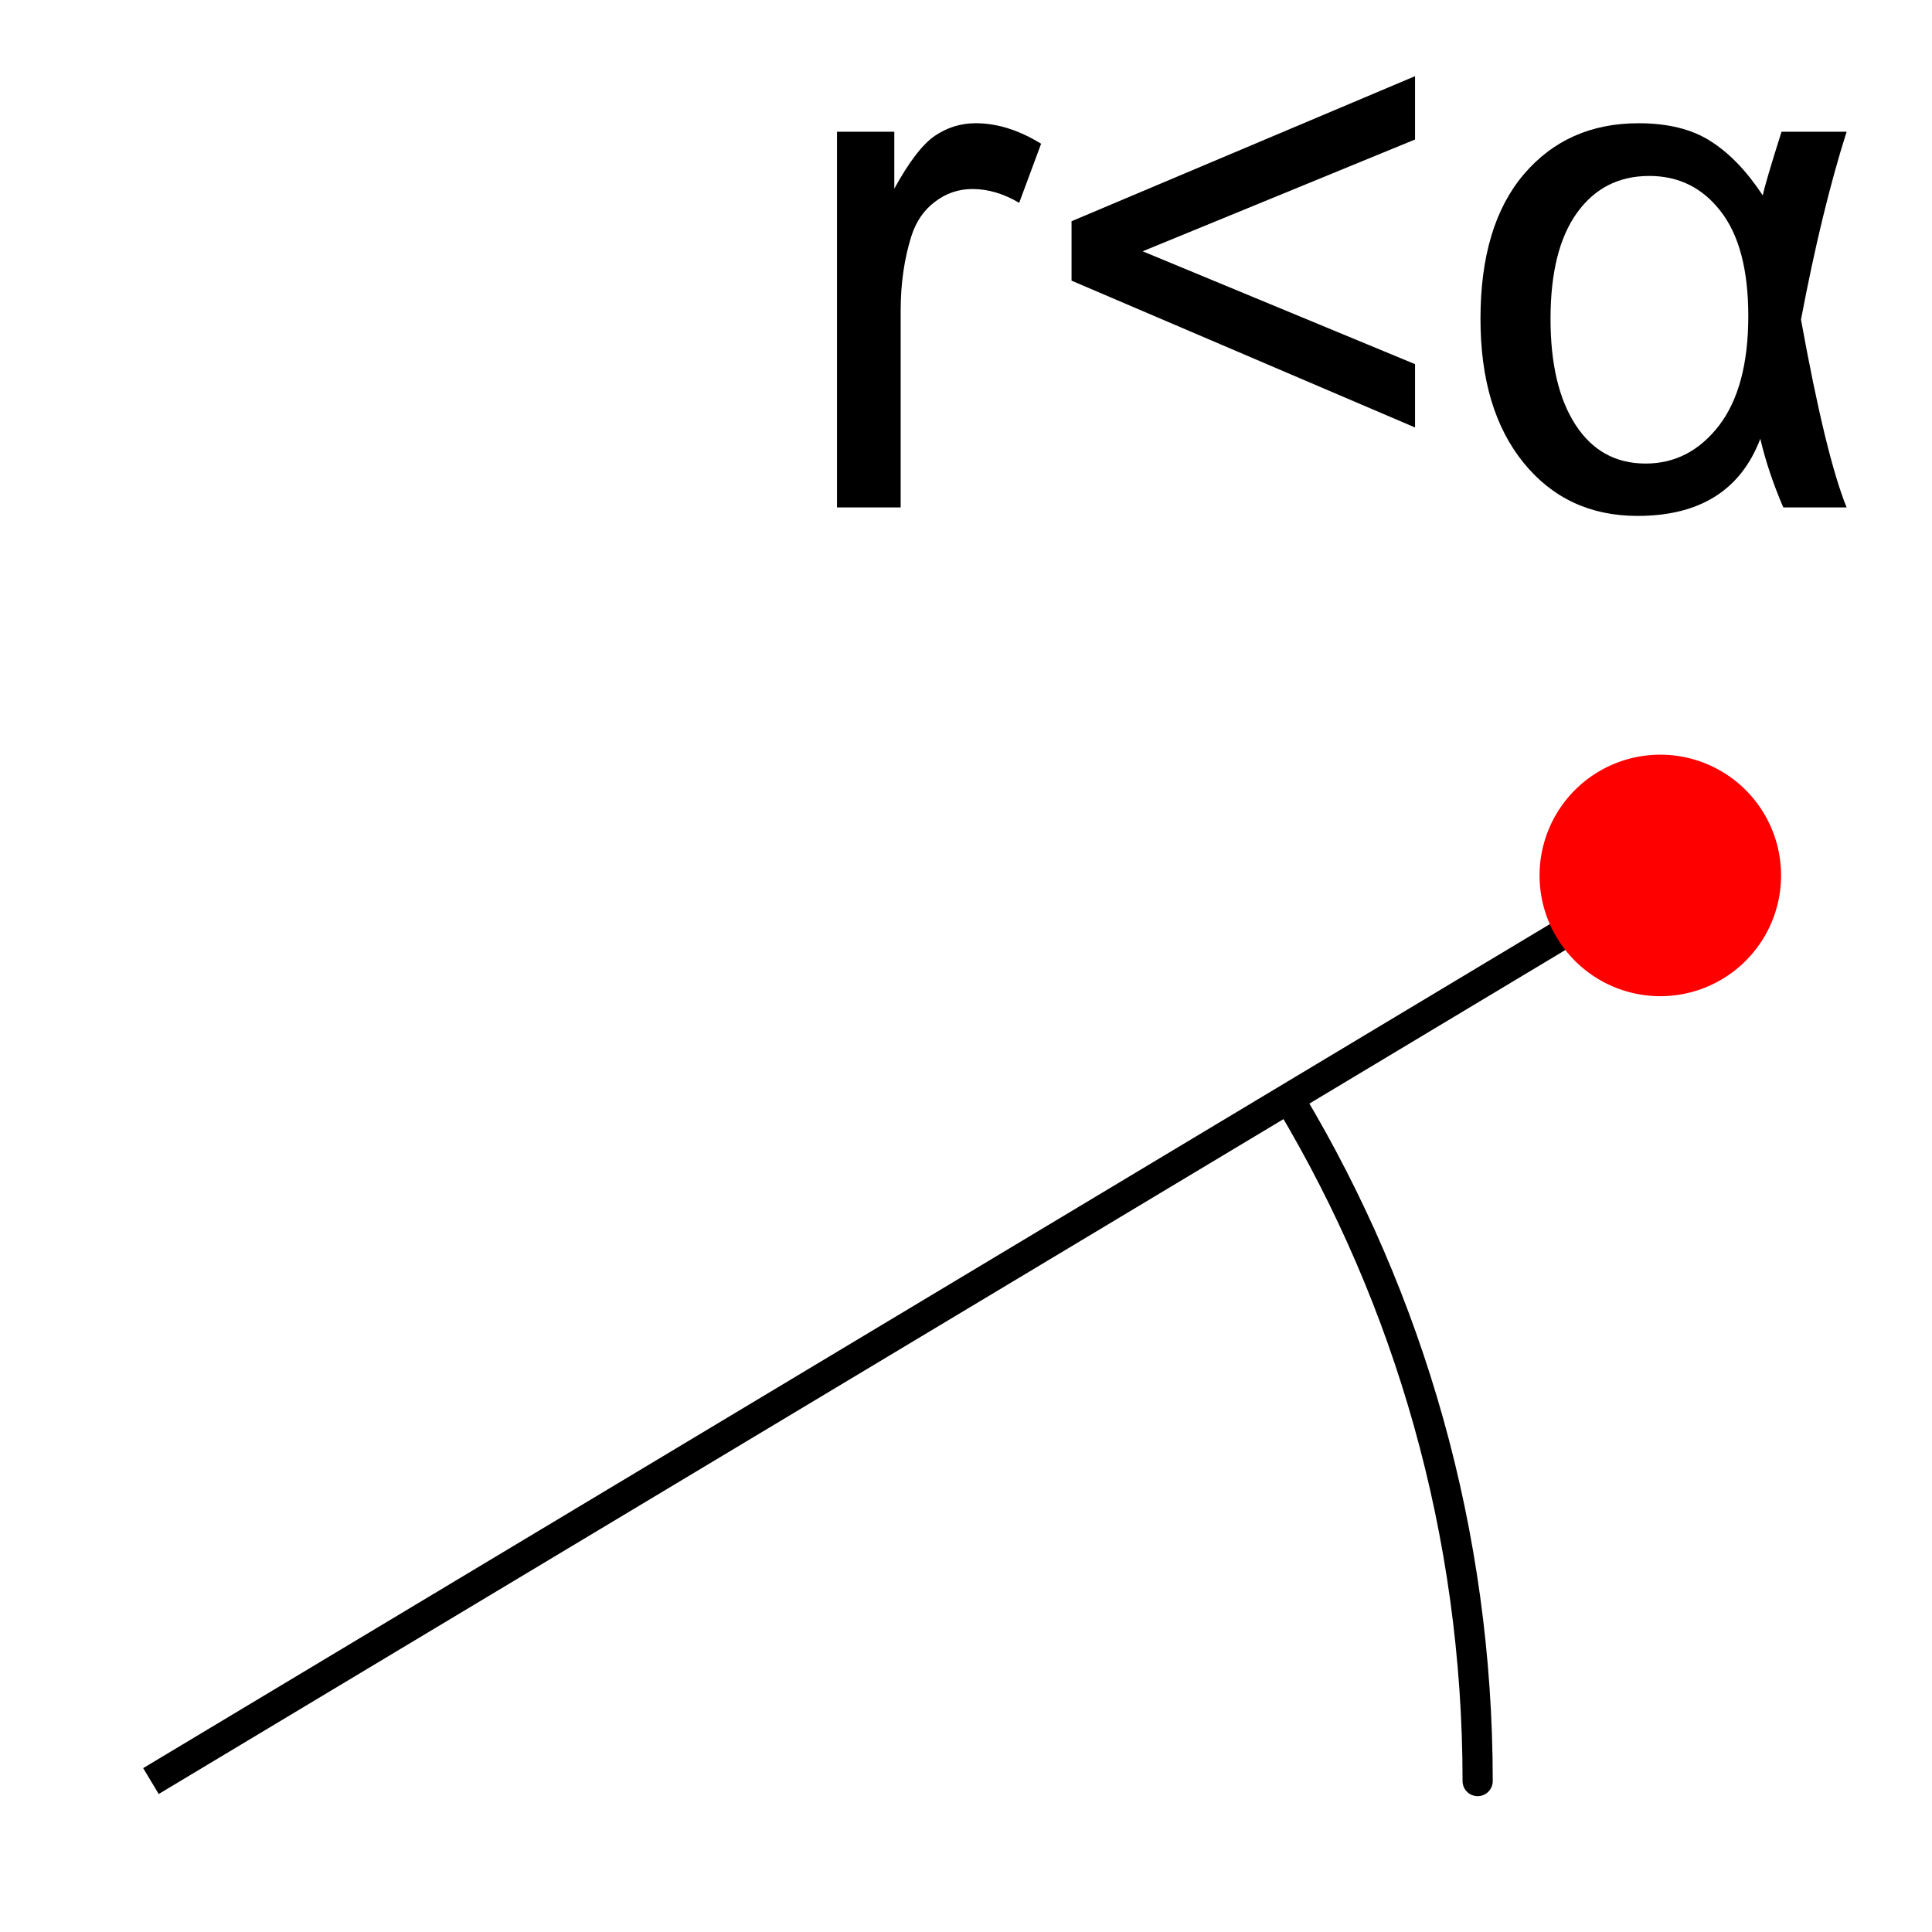 <?xml version="1.0" encoding="UTF-8" standalone="no"?>
<svg
   xmlns:dc="http://purl.org/dc/elements/1.1/"
   xmlns:cc="http://creativecommons.org/ns#"
   xmlns:rdf="http://www.w3.org/1999/02/22-rdf-syntax-ns#"
   xmlns:svg="http://www.w3.org/2000/svg"
   xmlns="http://www.w3.org/2000/svg"
   xmlns:sodipodi="http://sodipodi.sourceforge.net/DTD/sodipodi-0.dtd"
   xmlns:inkscape="http://www.inkscape.org/namespaces/inkscape"
   width="512"
   height="512"
   id="svg2"
   version="1.1"
   inkscape:version="0.48.2 r9819"
   sodipodi:docname="InfoPositionPol.svg">
  <sodipodi:namedview
     pagecolor="#ffffff"
     bordercolor="#666666"
     borderopacity="1"
     objecttolerance="10"
     gridtolerance="10"
     guidetolerance="10"
     inkscape:pageopacity="0"
     inkscape:pageshadow="2"
     inkscape:window-width="1864"
     inkscape:window-height="1013"
     id="namedview14"
     showgrid="true"
     inkscape:zoom="1.5683594"
     inkscape:cx="121.46451"
     inkscape:cy="249.62391"
     inkscape:window-x="-38"
     inkscape:window-y="227"
     inkscape:window-maximized="0"
     inkscape:current-layer="g6">
    <inkscape:grid
       type="xygrid"
       id="grid2993"
       empspacing="8"
       visible="true"
       enabled="true"
       snapvisiblegridlinesonly="true"
       spacingx="16px"
       spacingy="16px"
       originx="8px"
       originy="8px" />
  </sodipodi:namedview>
  <defs
     id="defs4" />
  <g
     transform="translate(0 492)"
     id="g6">
    <g
       style="font-size:134.776px;line-height:125%;letter-spacing:0;word-spacing:0;font-family:Al-seana"
       id="text10"
       transform="matrix(1.5,0,0,1.5,-206.156,224.469)">
      <path
         d="m 285.312,-388 0,-66.375 10.125,0 0,10.062 c 2.583,-4.708 4.958,-7.812 7.125,-9.312 2.208,-1.5 4.625,-2.25 7.25,-2.25 3.792,7e-5 7.646,1.208 11.562,3.625 l -3.875,10.438 c -2.75,-1.625 -5.5,-2.437 -8.25,-2.438 -2.458,6e-5 -4.667,0.75 -6.625,2.25 -1.958,1.458 -3.354,3.5 -4.188,6.125 -1.25,4 -1.875,8.375 -1.875,13.125 l 0,34.75 -11.25,0"
         style="font-size:128px;text-align:end;text-anchor:end;font-family:Arial"
         id="path3035"
         inkscape:connector-curvature="0" />
      <path
         d="m 326.75,-428.062 0,-10.5 60.688,-25.625 0,11.188 -48.125,19.75 48.125,19.938 0,11.188 -60.688,-25.938"
         style="font-size:128px;text-align:end;text-anchor:end;font-family:Arial"
         id="path3037"
         inkscape:connector-curvature="0" />
      <path
         d="m 452.188,-454.375 11.5,0 c -2.917,9.167 -5.604,20.229 -8.062,33.188 2.917,16.083 5.604,27.146 8.062,33.188 l -11.188,0 c -1.792,-4.167 -3.146,-8.208 -4.062,-12.125 -3.458,9.083 -10.688,13.625 -21.688,13.625 -8.333,0 -15.042,-3.125 -20.125,-9.375 -5.083,-6.25 -7.625,-14.729 -7.625,-25.438 0,-11 2.542,-19.5 7.625,-25.5 5.125,-6.042 11.896,-9.062 20.312,-9.062 5.208,7e-5 9.458,1.063 12.75,3.188 3.292,2.083 6.354,5.271 9.188,9.562 0.292,-1.458 1.396,-5.208 3.312,-11.25 m -23.375,7.812 c -5.375,6e-5 -9.625,2.167 -12.75,6.5 -3.125,4.333 -4.688,10.583 -4.688,18.75 -2e-5,7.958 1.479,14.208 4.438,18.75 2.958,4.542 7.083,6.813 12.375,6.812 5.167,10e-6 9.479,-2.229 12.938,-6.688 3.458,-4.5 5.187,-10.958 5.188,-19.375 -5e-5,-8.167 -1.625,-14.333 -4.875,-18.5 -3.208,-4.167 -7.417,-6.25 -12.625,-6.25"
         style="font-size:128px;text-align:end;text-anchor:end;font-family:Arial"
         id="path3039"
         inkscape:connector-curvature="0" />
    </g>
    <path
       style="fill:none;stroke:#000000;stroke-width:8;stroke-linecap:butt;stroke-linejoin:miter;stroke-miterlimit:4;stroke-opacity:1;stroke-dasharray:none"
       d="M 40,472 440,232"
       id="path2995"
       inkscape:connector-curvature="0"
       transform="translate(0,-492)"
       sodipodi:nodetypes="cc" />
    <path
       d="m 408,-260 a 32,32 0 1 1 64,0 32,32 0 0 1 -64,0 z"
       id="path8"
       inkscape:connector-curvature="0"
       style="fill:#ff0000" />
    <path
       style="fill:none;stroke:#000000;stroke-width:8;stroke-linecap:round;stroke-linejoin:round;stroke-miterlimit:4;stroke-opacity:1;stroke-dashoffset:0"
       d="M 342.011,-200.126 C 373.498,-147.445 391.593,-85.836 391.593,-20"
       id="path3831"
       inkscape:connector-curvature="0"
       sodipodi:nodetypes="cc" />
  </g>
</svg>
